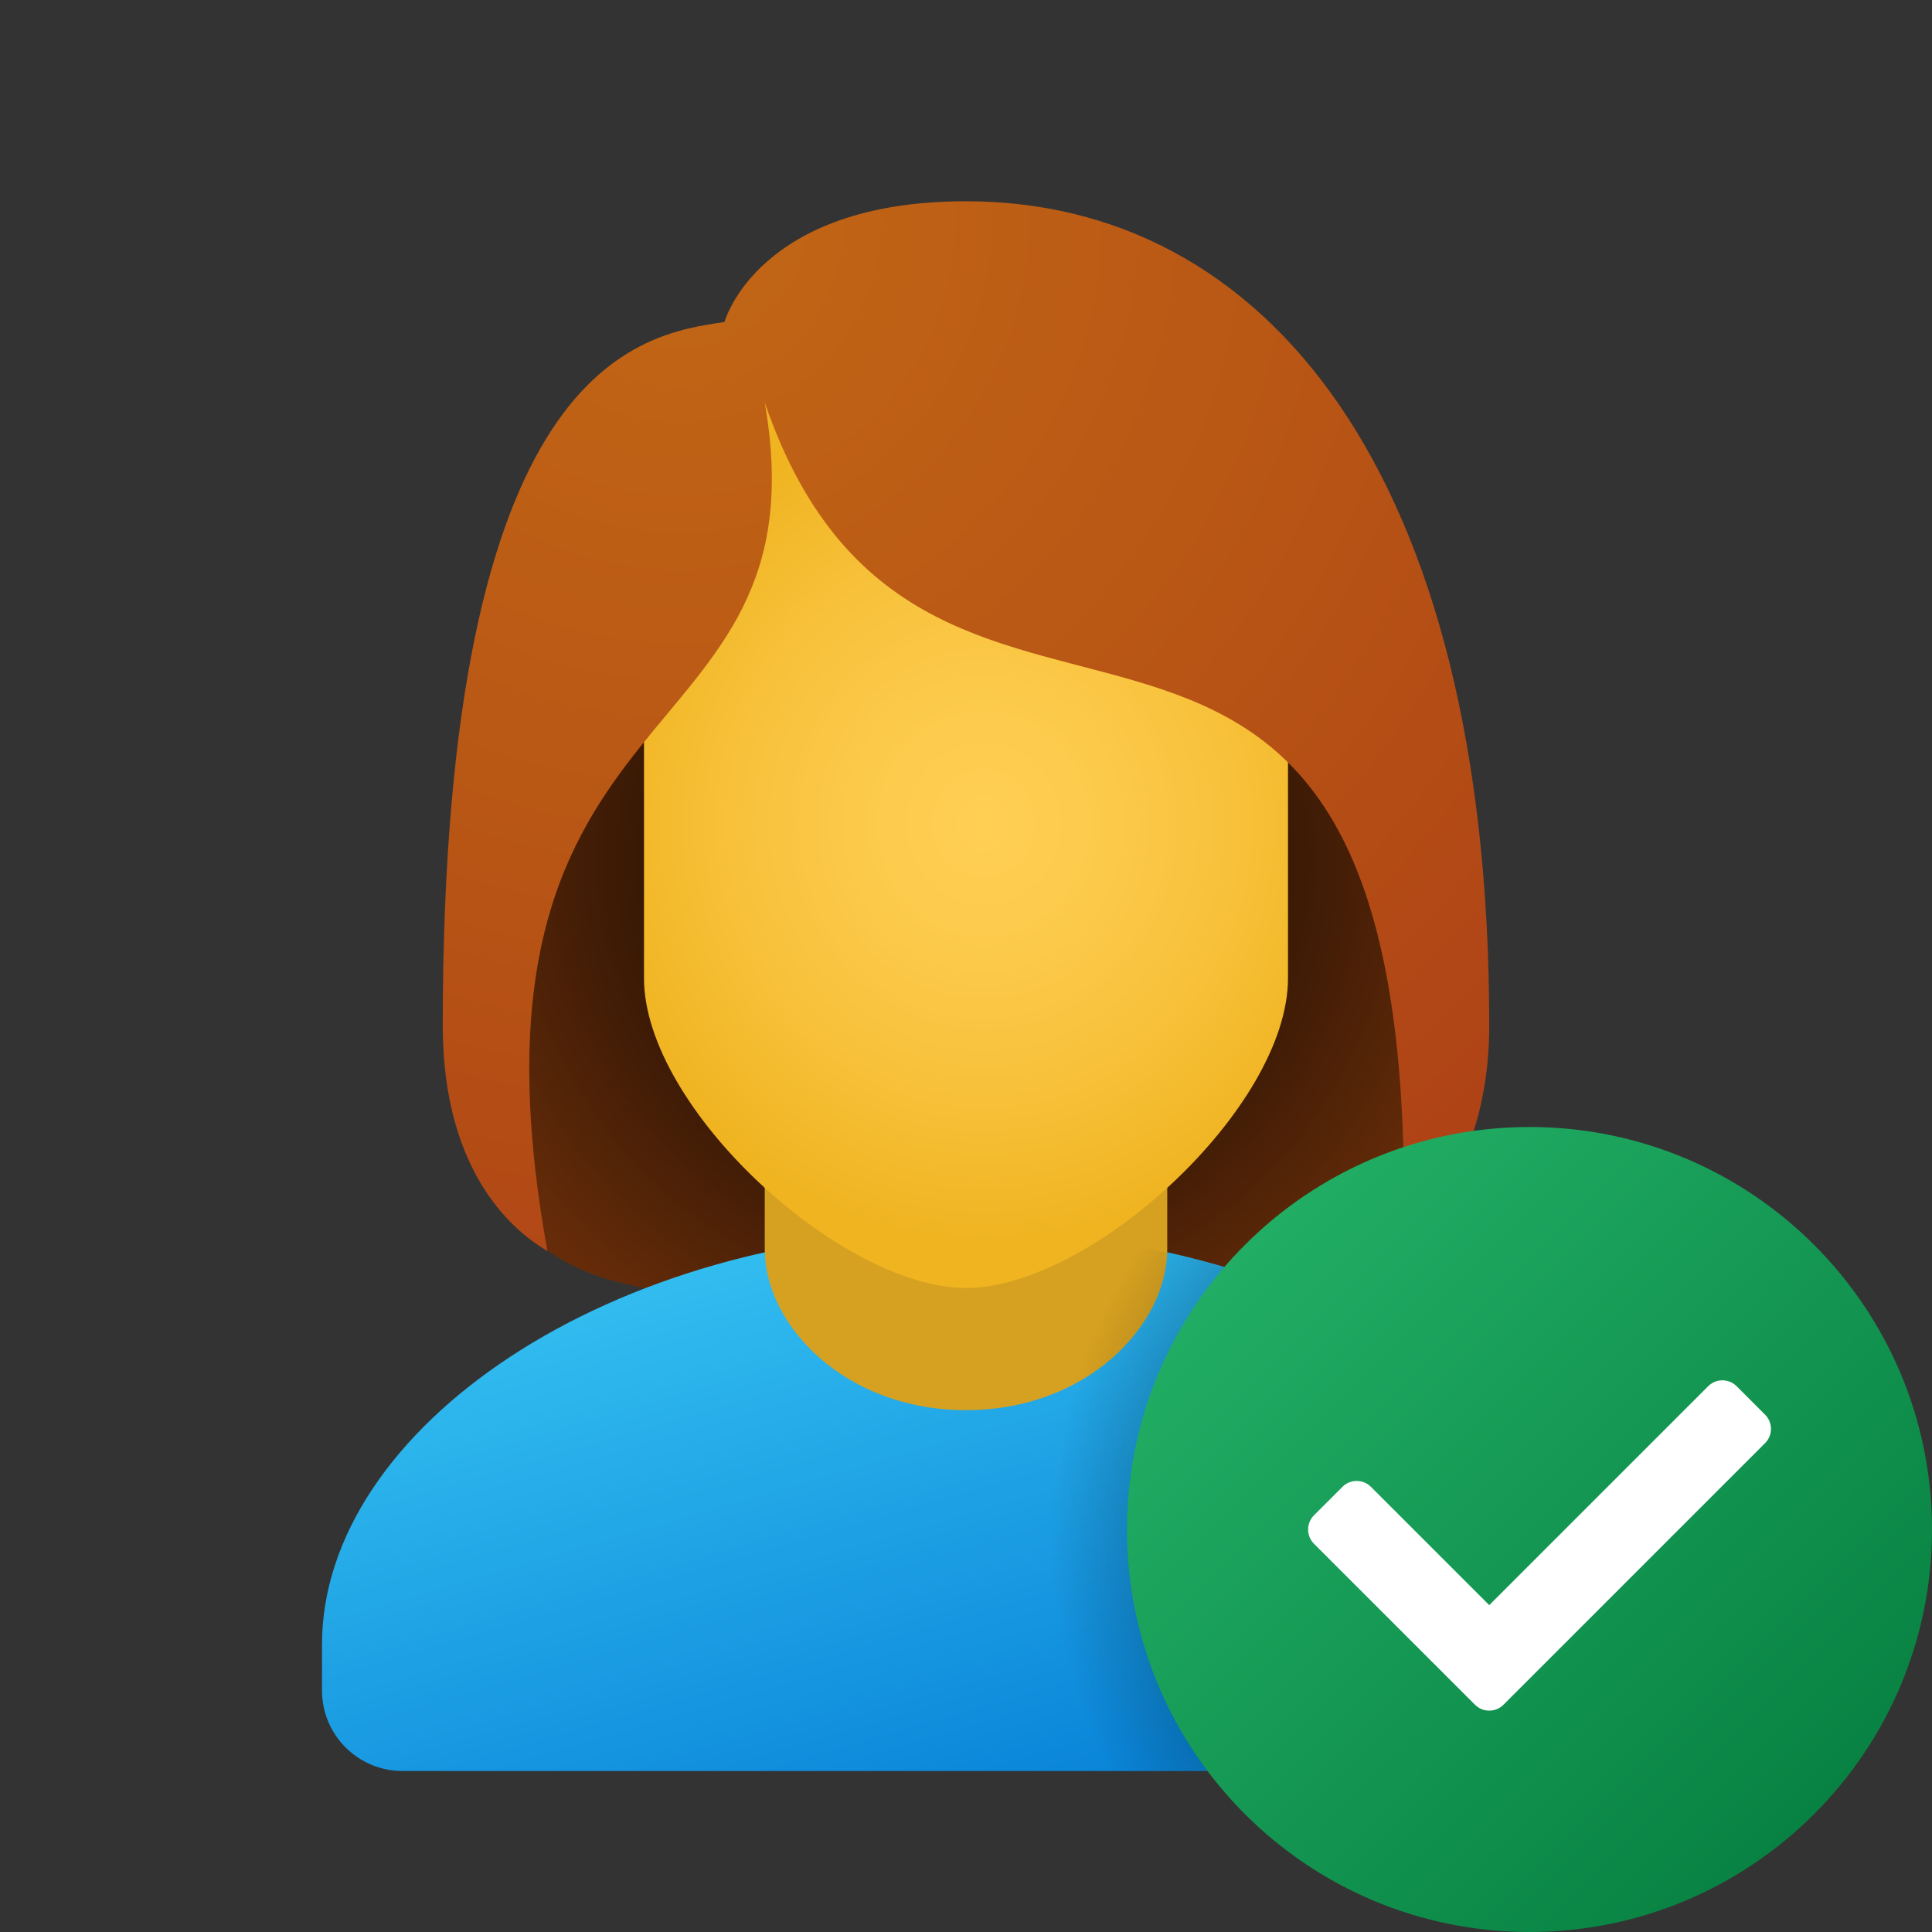 <svg xmlns="http://www.w3.org/2000/svg"  viewBox="0 0 48 48" width="48px" height="48px"><rect x="0" y="0" width="48" height="48" fill="#333333" stroke="none"/><radialGradient id="BrD~_31gGDSZYkOMLPDQsa" cx="23.754" cy="-1391.295" r="13.71" gradientTransform="matrix(1 0 0 -1 0 -1369.89)" gradientUnits="userSpaceOnUse"><stop offset=".376" stop-color="#261103"/><stop offset=".68" stop-color="#431d06"/><stop offset="1" stop-color="#662c09"/></radialGradient><path fill="url(#BrD~_31gGDSZYkOMLPDQsa)" d="M24,9C13.704,9,11.15,25.625,11.15,25.625c0,2.96,1.375,5.553,4.253,6.24 C17.869,32.454,20.972,33,24,33s6.131-0.546,8.596-1.134c2.879-0.687,4.253-3.281,4.253-6.24C36.85,25.625,34.296,9,24,9z"/><linearGradient id="BrD~_31gGDSZYkOMLPDQsb" x1="20.766" x2="25.05" y1="-1399.898" y2="-1414.636" gradientTransform="matrix(1 0 0 -1 0 -1369.89)" gradientUnits="userSpaceOnUse"><stop offset="0" stop-color="#33bef0"/><stop offset="1" stop-color="#0a85d9"/></linearGradient><path fill="url(#BrD~_31gGDSZYkOMLPDQsb)" d="M24,30.571c-8.837,0-16,4.921-16,10.286V42c0,1.105,0.895,2,2,2h28c1.105,0,2-0.895,2-2 v-1.143C40,35.492,32.837,30.571,24,30.571z"/><path fill="#d6a121" d="M29,31.035c0,1.897-2,4-5,4s-5-2.103-5-4C19,28.398,19,26,19,26h10C29,26,29,28.398,29,31.035z"/><radialGradient id="BrD~_31gGDSZYkOMLPDQsc" cx="-1034.067" cy="-1420.09" r="10.729" gradientTransform="matrix(-.914 0 0 -.967 -920.705 -1352.766)" gradientUnits="userSpaceOnUse"><stop offset="0" stop-color="#ffcf54"/><stop offset=".261" stop-color="#fdcb4d"/><stop offset=".639" stop-color="#f7c13a"/><stop offset="1" stop-color="#f0b421"/></radialGradient><path fill="url(#BrD~_31gGDSZYkOMLPDQsc)" d="M24,8.071c3.948,0,8,0.693,8,9.722c0,0.723,0,5.736,0,6.508C32,27.526,27.101,32,24,32 s-8-4.474-8-7.698c0-0.772,0-5.785,0-6.508C16,9,20.052,8.071,24,8.071z"/><radialGradient id="BrD~_31gGDSZYkOMLPDQsd" cx="16.884" cy="-1375.364" r="32.342" gradientTransform="matrix(1 0 0 -1 0 -1369.89)" gradientUnits="userSpaceOnUse"><stop offset="0" stop-color="#c26715"/><stop offset=".508" stop-color="#b85515"/><stop offset="1" stop-color="#ad3f16"/></radialGradient><path fill="url(#BrD~_31gGDSZYkOMLPDQsd)" d="M24,5c-5.188,0-6,3-6,3c-2.109,0.311-7,1-7,17.478c0,3.801,1.903,5.197,2.6,5.603 C11,16.717,20.576,19.036,19,10c4.046,11.813,16.293,0.054,15.871,20.734C36.077,29.817,37,27.977,37,25.478 C37,11.672,31.399,5,24,5z"/><radialGradient id="BrD~_31gGDSZYkOMLPDQse" cx="38.936" cy="38.159" r="12.816" gradientUnits="userSpaceOnUse"><stop offset="0"/><stop offset="1" stop-opacity="0"/></radialGradient><path fill="url(#BrD~_31gGDSZYkOMLPDQse)" d="M40,42v-1.143c0-4.463-4.963-8.608-11.717-9.879C26.853,32.953,26,35.374,26,38 c0,2.188,0.595,4.234,1.618,6H38C39.105,44,40,43.105,40,42z"/><linearGradient id="BrD~_31gGDSZYkOMLPDQsf" x1="30.929" x2="45.071" y1="-3018.819" y2="-3032.96" gradientTransform="matrix(1 0 0 -1 0 -2987.89)" gradientUnits="userSpaceOnUse"><stop offset="0" stop-color="#21ad64"/><stop offset="1" stop-color="#088242"/></linearGradient><path fill="url(#BrD~_31gGDSZYkOMLPDQsf)" d="M48,38c0,5.522-4.478,10-10,10s-10-4.478-10-10s4.478-10,10-10S48,32.478,48,38z"/><path fill="#fff" d="M36.646,42.354l-4-4c-0.195-0.195-0.195-0.512,0-0.707l0.707-0.707c0.195-0.195,0.512-0.195,0.707,0 L37,39.879l5.439-5.439c0.195-0.195,0.512-0.195,0.707,0l0.707,0.707c0.195,0.195,0.195,0.512,0,0.707l-6.5,6.5 C37.158,42.549,36.842,42.549,36.646,42.354z"/></svg>